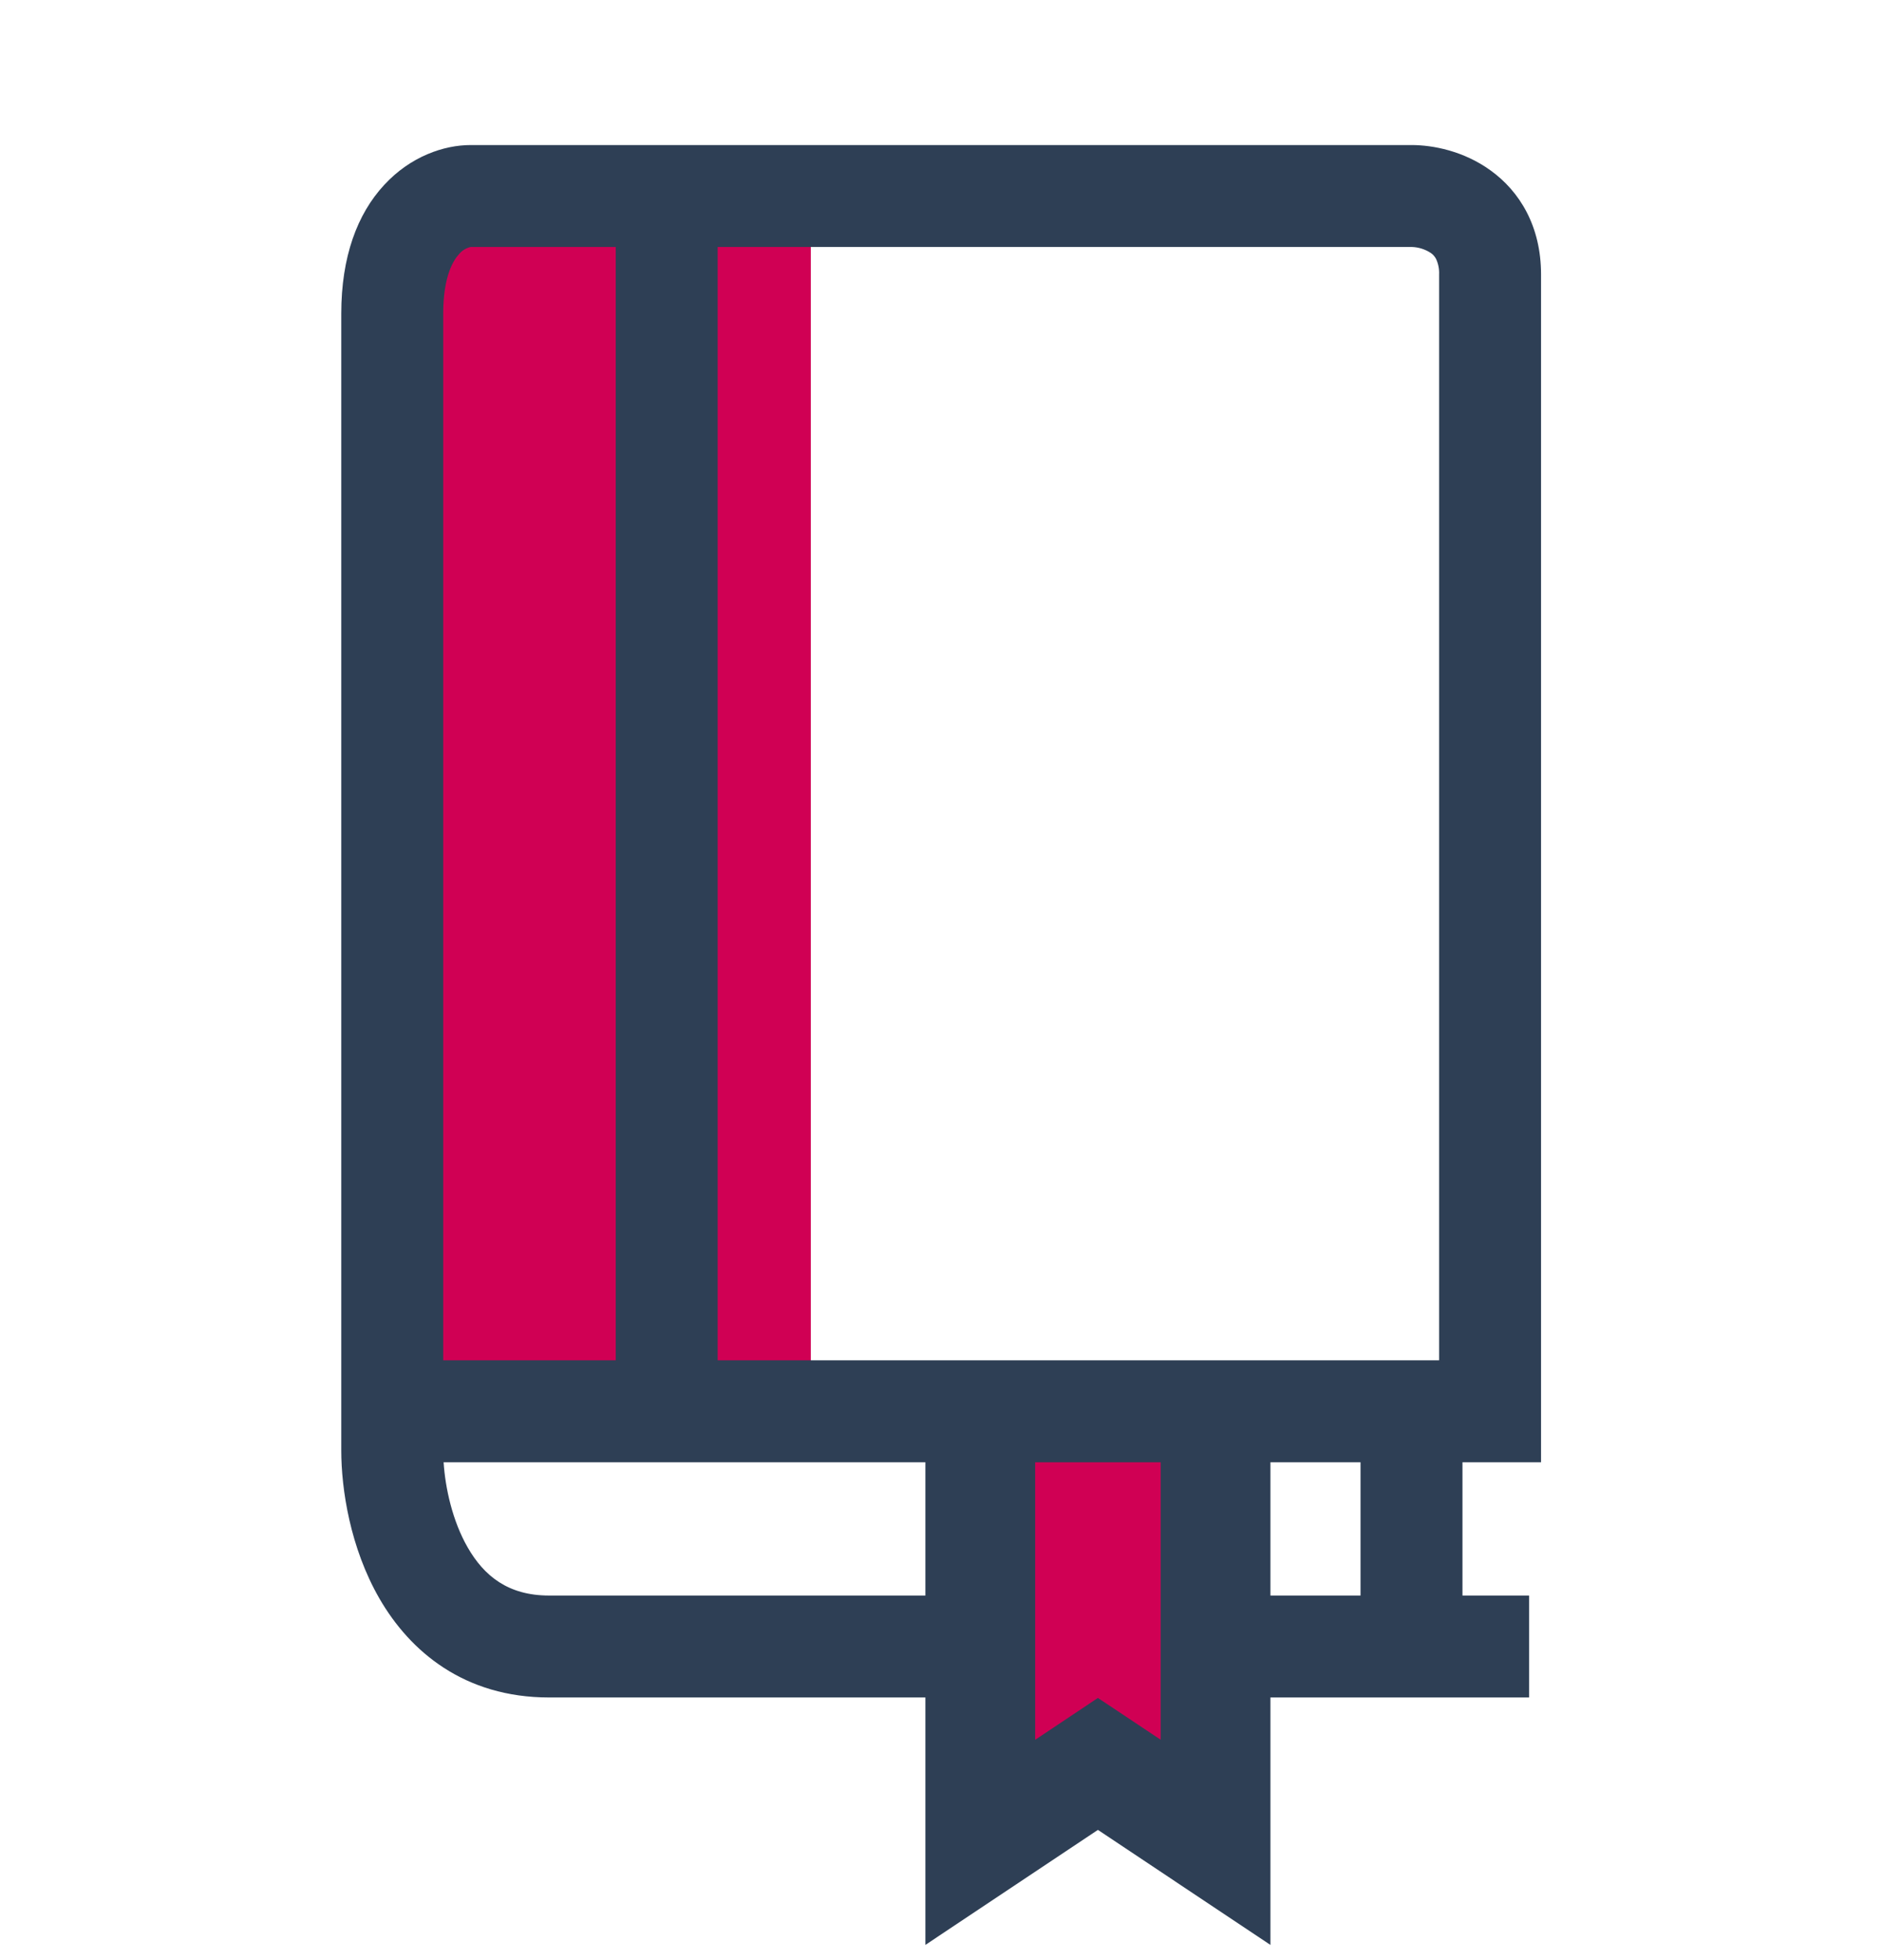 <svg width="24" height="25" viewBox="0 0 24 25" fill="none" xmlns="http://www.w3.org/2000/svg">
<path d="M12.5 18.418H16.03V23.581L13.894 22.687L12.5 23.58V18.418V18.418ZM4.805 4.183V17.537H10.34V2.5H5.372L4.805 3.084V4.183Z" fill="#D00054"/>
<path fill-rule="evenodd" clip-rule="evenodd" d="M17.35 20.35V18H18.65V20.35H19.5V21.65H15.5V20.35H17.35V20.35Z" fill="#2E3F55"/>
<path fill-rule="evenodd" clip-rule="evenodd" d="M4.9 2.358C5.235 1.995 5.66 1.85 6.002 1.85H18.002C18.272 1.85 18.664 1.925 19.006 2.172C19.382 2.442 19.652 2.888 19.652 3.5V18.65H13.152V21H12.593V21.65H7.002C5.922 21.65 5.229 21.065 4.838 20.387C4.466 19.741 4.352 18.995 4.352 18.5V4C4.352 3.277 4.555 2.73 4.9 2.358V2.358ZM11.852 20.35H7.002C6.481 20.35 6.174 20.101 5.965 19.738C5.769 19.398 5.678 18.976 5.657 18.65H11.852V20.35ZM5.652 17.35H7.852V3.15H6.002C6.002 3.15 6.003 3.15 6.002 3.15C5.944 3.163 5.892 3.195 5.854 3.241C5.782 3.319 5.652 3.521 5.652 4V17.35V17.35ZM9.152 17.35H18.352V3.5C18.355 3.432 18.342 3.365 18.314 3.304C18.298 3.273 18.275 3.246 18.247 3.227C18.174 3.179 18.089 3.152 18.002 3.15H9.152V17.35V17.35Z" fill="#2E3F55"/>
<path fill-rule="evenodd" clip-rule="evenodd" d="M13.201 22.19V18.389H11.801V24.806L14.001 23.339L16.201 24.806V18.389H14.801V22.189L14.001 21.656L13.201 22.19V22.19Z" fill="#2E3F55"/>
</svg>
